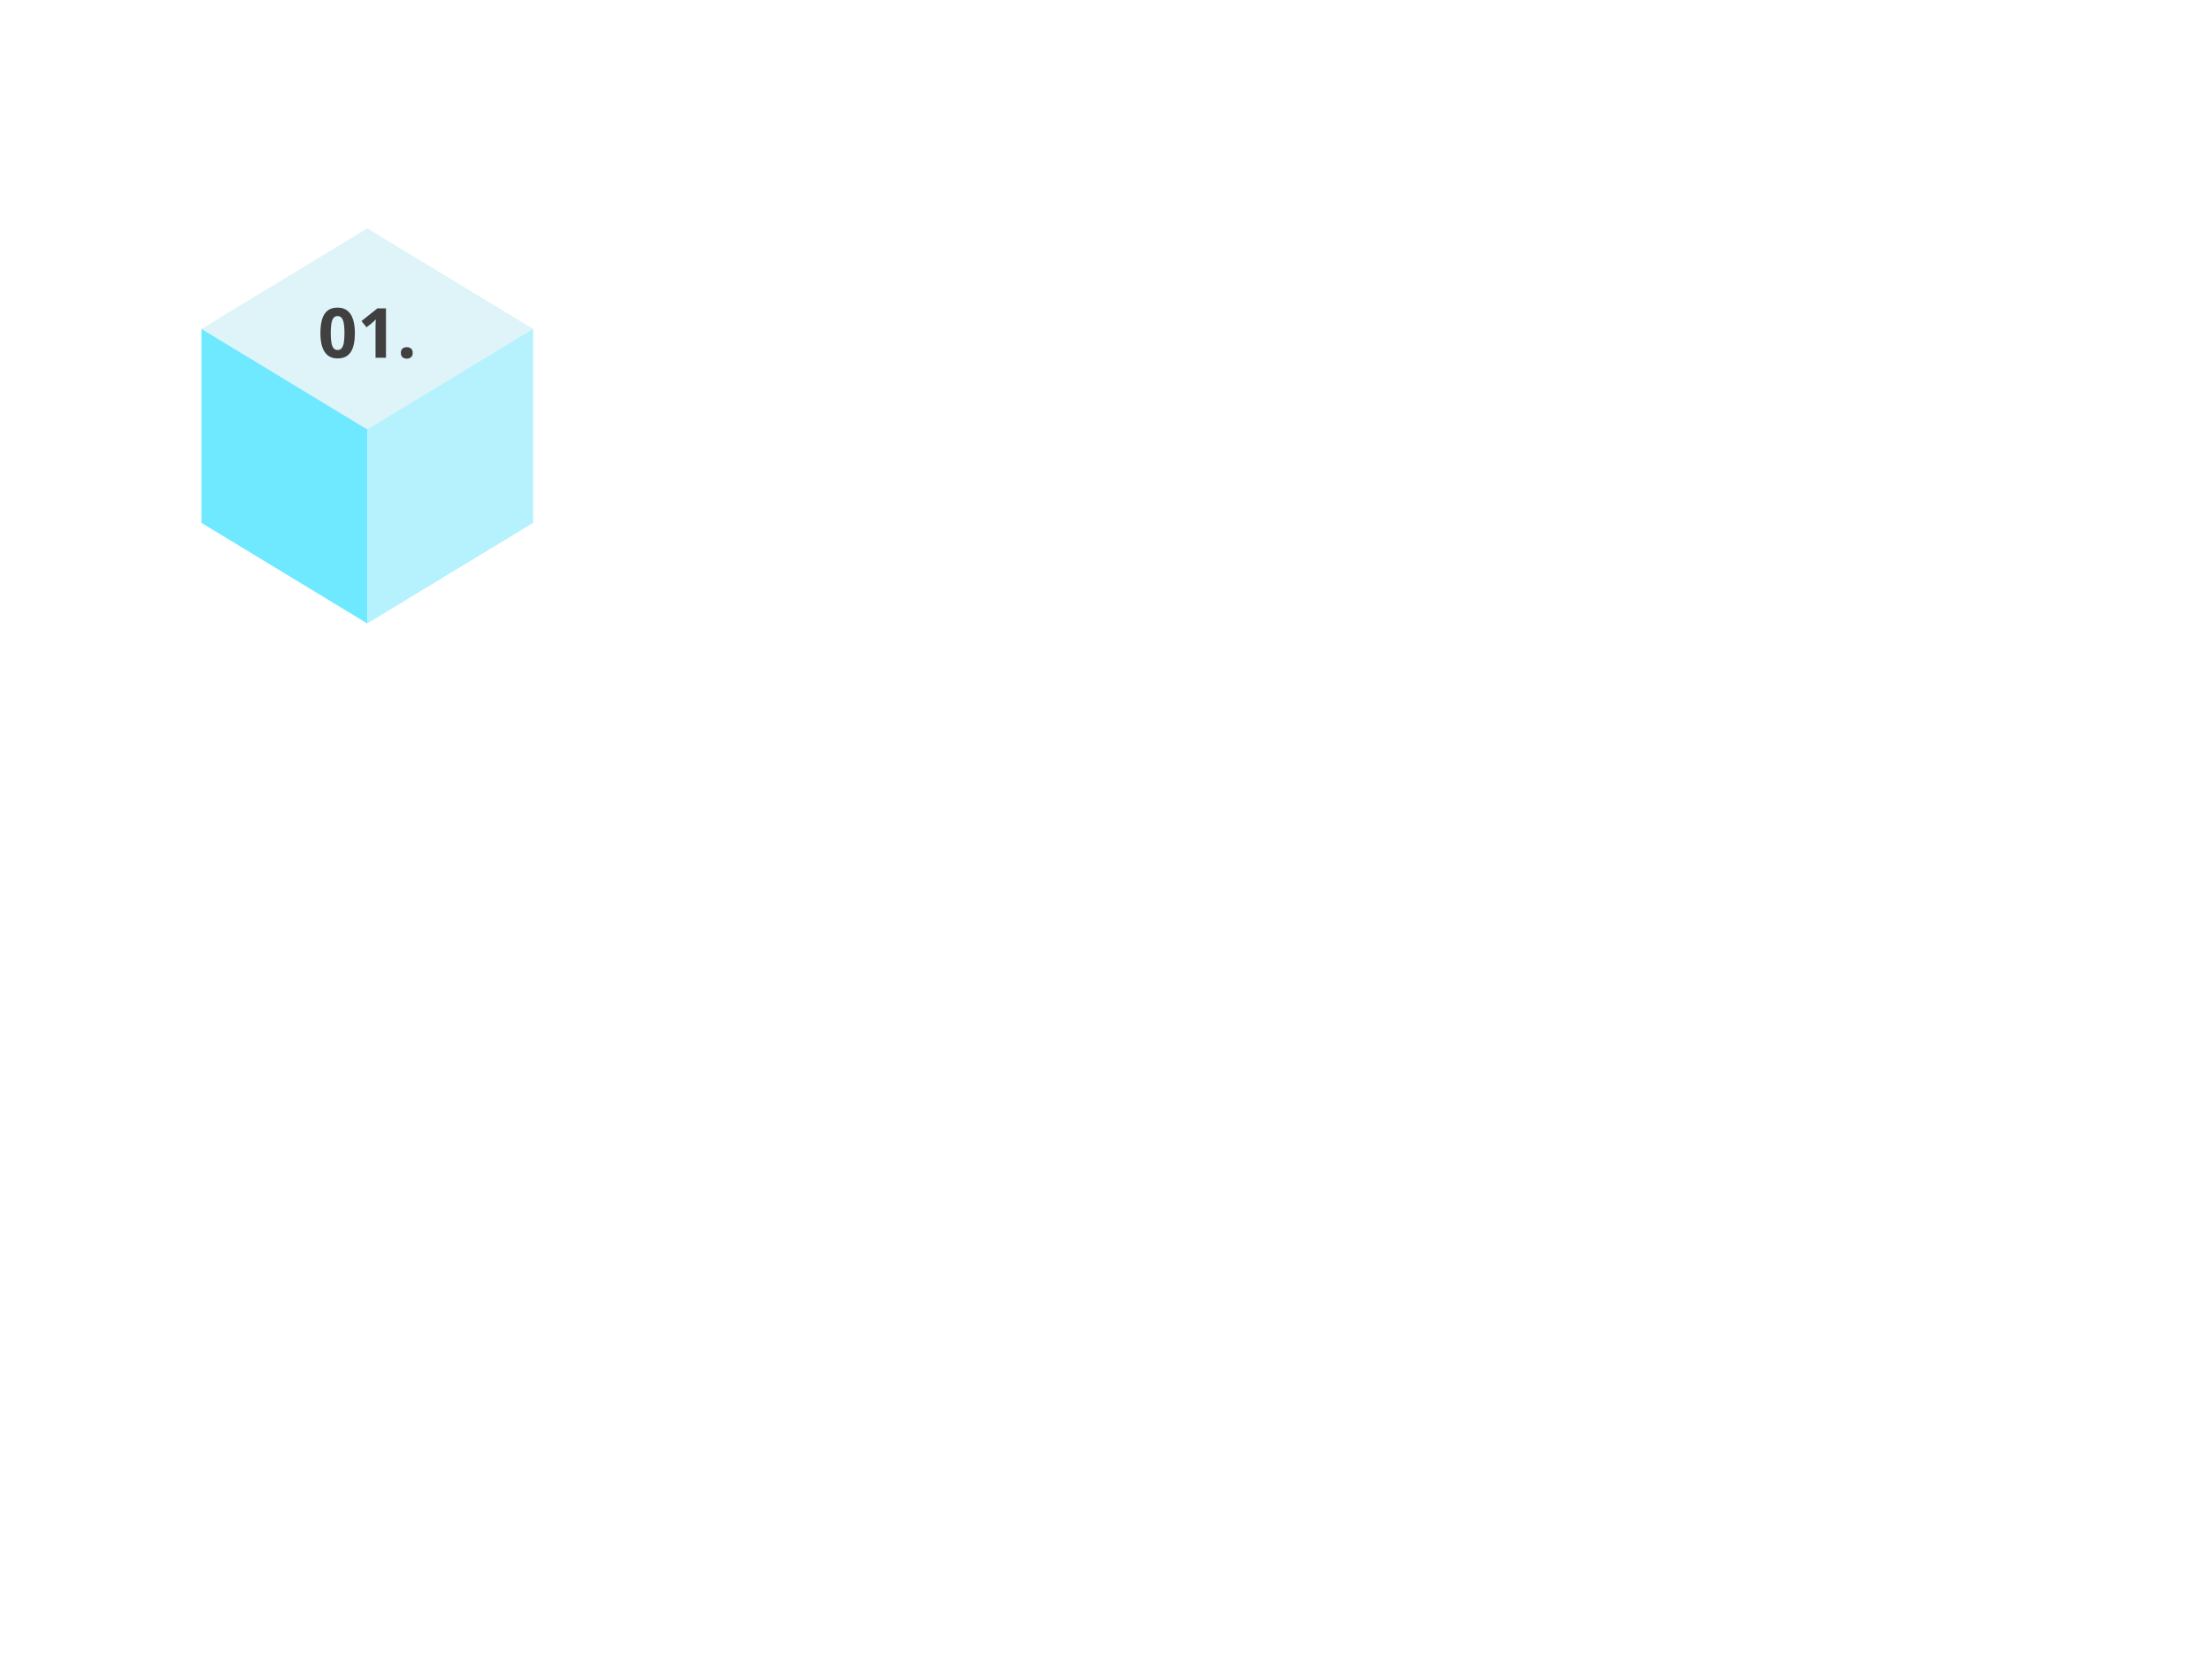 <svg xmlns="http://www.w3.org/2000/svg" xmlns:xlink="http://www.w3.org/1999/xlink" width="1024" zoomAndPan="magnify" viewBox="0 0 768 576" height="768" preserveAspectRatio="xMidYMid meet" version="1.0"><defs><g/><clipPath id="ed4a2721fe"><path d="M 69.93 114 L 128 114 L 128 216.48 L 69.93 216.48 Z M 69.93 114 " clip-rule="nonzero"/></clipPath><clipPath id="9b94b41c60"><path d="M 127 114 L 185.43 114 L 185.43 216.48 L 127 216.48 Z M 127 114 " clip-rule="nonzero"/></clipPath><clipPath id="a0bc3d2252"><path d="M 69.93 79.23 L 185.43 79.23 L 185.43 150 L 69.93 150 Z M 69.93 79.23 " clip-rule="nonzero"/></clipPath></defs><rect x="-76.8" width="921.6" fill="#ffffff" y="-57.6" height="691.2" fill-opacity="1"/><rect x="-76.8" width="921.6" fill="#ffffff" y="-57.6" height="691.2" fill-opacity="1"/><g fill="#ffffff" fill-opacity="1"><g transform="translate(35.283, 476.083)"><g><path d="M -4.156 -10.734 C -3.27 -10.734 -2.5 -10.516 -1.844 -10.078 C -1.188 -9.648 -0.68 -9.023 -0.328 -8.203 C 0.023 -7.379 0.203 -6.379 0.203 -5.203 C 0.203 -4.691 0.164 -4.188 0.094 -3.688 C 0.031 -3.188 -0.066 -2.707 -0.203 -2.25 C -0.336 -1.801 -0.504 -1.375 -0.703 -0.969 L -3.656 -0.969 C -3.332 -1.676 -3.047 -2.41 -2.797 -3.172 C -2.547 -3.941 -2.422 -4.703 -2.422 -5.453 C -2.422 -5.973 -2.488 -6.391 -2.625 -6.703 C -2.758 -7.023 -2.945 -7.258 -3.188 -7.406 C -3.426 -7.551 -3.703 -7.625 -4.016 -7.625 C -4.391 -7.625 -4.707 -7.492 -4.969 -7.234 C -5.238 -6.984 -5.488 -6.633 -5.719 -6.188 C -5.957 -5.75 -6.207 -5.254 -6.469 -4.703 C -6.633 -4.359 -6.832 -3.977 -7.062 -3.562 C -7.301 -3.156 -7.594 -2.766 -7.938 -2.391 C -8.281 -2.023 -8.695 -1.723 -9.188 -1.484 C -9.676 -1.254 -10.258 -1.141 -10.938 -1.141 C -11.832 -1.141 -12.598 -1.344 -13.234 -1.75 C -13.867 -2.164 -14.352 -2.754 -14.688 -3.516 C -15.031 -4.273 -15.203 -5.176 -15.203 -6.219 C -15.203 -7 -15.109 -7.738 -14.922 -8.438 C -14.742 -9.145 -14.488 -9.891 -14.156 -10.672 L -11.672 -9.641 C -11.953 -8.953 -12.172 -8.332 -12.328 -7.781 C -12.484 -7.238 -12.562 -6.68 -12.562 -6.109 C -12.562 -5.711 -12.5 -5.375 -12.375 -5.094 C -12.25 -4.812 -12.07 -4.598 -11.844 -4.453 C -11.613 -4.316 -11.348 -4.25 -11.047 -4.25 C -10.691 -4.25 -10.391 -4.352 -10.141 -4.562 C -9.898 -4.77 -9.664 -5.082 -9.438 -5.5 C -9.219 -5.914 -8.957 -6.441 -8.656 -7.078 C -8.289 -7.836 -7.91 -8.488 -7.516 -9.031 C -7.129 -9.582 -6.672 -10.004 -6.141 -10.297 C -5.609 -10.586 -4.945 -10.734 -4.156 -10.734 Z M -4.156 -10.734 "/></g></g></g><g fill="#ffffff" fill-opacity="1"><g transform="translate(35.283, 463.466)"><g><path d="M 0 -7.672 L 0 -4.484 L -12.344 -4.484 L -12.344 -0.422 L -14.984 -0.422 L -14.984 -11.734 L -12.344 -11.734 L -12.344 -7.672 Z M 0 -7.672 "/></g></g></g><g fill="#ffffff" fill-opacity="1"><g transform="translate(35.283, 450.255)"><g><path d="M 0 -10.516 L 0 -1.891 L -14.984 -1.891 L -14.984 -10.516 L -12.391 -10.516 L -12.391 -5.062 L -9.094 -5.062 L -9.094 -10.141 L -6.484 -10.141 L -6.484 -5.062 L -2.625 -5.062 L -2.625 -10.516 Z M 0 -10.516 "/></g></g></g><g fill="#ffffff" fill-opacity="1"><g transform="translate(35.283, 437.444)"><g><path d="M -14.984 -6.672 C -14.984 -8.609 -14.566 -10.02 -13.734 -10.906 C -12.91 -11.801 -11.77 -12.25 -10.312 -12.25 C -9.656 -12.25 -9.023 -12.148 -8.422 -11.953 C -7.828 -11.754 -7.297 -11.43 -6.828 -10.984 C -6.367 -10.535 -6.004 -9.938 -5.734 -9.188 C -5.461 -8.438 -5.328 -7.516 -5.328 -6.422 L -5.328 -5.062 L 0 -5.062 L 0 -1.891 L -14.984 -1.891 Z M -12.391 -6.516 L -12.391 -5.062 L -7.938 -5.062 L -7.938 -6.109 C -7.938 -6.703 -8.016 -7.219 -8.172 -7.656 C -8.328 -8.094 -8.57 -8.43 -8.906 -8.672 C -9.238 -8.91 -9.672 -9.031 -10.203 -9.031 C -10.941 -9.031 -11.488 -8.82 -11.844 -8.406 C -12.207 -8 -12.391 -7.367 -12.391 -6.516 Z M -12.391 -6.516 "/></g></g></g><g fill="#ffffff" fill-opacity="1"><g transform="translate(35.283, 423.208)"><g><path d="M -4.156 -10.734 C -3.27 -10.734 -2.5 -10.516 -1.844 -10.078 C -1.188 -9.648 -0.68 -9.023 -0.328 -8.203 C 0.023 -7.379 0.203 -6.379 0.203 -5.203 C 0.203 -4.691 0.164 -4.188 0.094 -3.688 C 0.031 -3.188 -0.066 -2.707 -0.203 -2.25 C -0.336 -1.801 -0.504 -1.375 -0.703 -0.969 L -3.656 -0.969 C -3.332 -1.676 -3.047 -2.41 -2.797 -3.172 C -2.547 -3.941 -2.422 -4.703 -2.422 -5.453 C -2.422 -5.973 -2.488 -6.391 -2.625 -6.703 C -2.758 -7.023 -2.945 -7.258 -3.188 -7.406 C -3.426 -7.551 -3.703 -7.625 -4.016 -7.625 C -4.391 -7.625 -4.707 -7.492 -4.969 -7.234 C -5.238 -6.984 -5.488 -6.633 -5.719 -6.188 C -5.957 -5.75 -6.207 -5.254 -6.469 -4.703 C -6.633 -4.359 -6.832 -3.977 -7.062 -3.562 C -7.301 -3.156 -7.594 -2.766 -7.938 -2.391 C -8.281 -2.023 -8.695 -1.723 -9.188 -1.484 C -9.676 -1.254 -10.258 -1.141 -10.938 -1.141 C -11.832 -1.141 -12.598 -1.344 -13.234 -1.75 C -13.867 -2.164 -14.352 -2.754 -14.688 -3.516 C -15.031 -4.273 -15.203 -5.176 -15.203 -6.219 C -15.203 -7 -15.109 -7.738 -14.922 -8.438 C -14.742 -9.145 -14.488 -9.891 -14.156 -10.672 L -11.672 -9.641 C -11.953 -8.953 -12.172 -8.332 -12.328 -7.781 C -12.484 -7.238 -12.562 -6.68 -12.562 -6.109 C -12.562 -5.711 -12.5 -5.375 -12.375 -5.094 C -12.25 -4.812 -12.07 -4.598 -11.844 -4.453 C -11.613 -4.316 -11.348 -4.25 -11.047 -4.25 C -10.691 -4.25 -10.391 -4.352 -10.141 -4.562 C -9.898 -4.77 -9.664 -5.082 -9.438 -5.5 C -9.219 -5.914 -8.957 -6.441 -8.656 -7.078 C -8.289 -7.836 -7.91 -8.488 -7.516 -9.031 C -7.129 -9.582 -6.672 -10.004 -6.141 -10.297 C -5.609 -10.586 -4.945 -10.734 -4.156 -10.734 Z M -4.156 -10.734 "/></g></g></g><g fill="#ffffff" fill-opacity="1"><g transform="translate(35.283, 410.591)"><g/></g></g><g fill="#ffffff" fill-opacity="1"><g transform="translate(35.283, 404.086)"><g><path d="M 0 -5.016 L 0 -1.891 L -14.984 -1.891 L -14.984 -10.484 L -12.391 -10.484 L -12.391 -5.016 L -8.516 -5.016 L -8.516 -10.094 L -5.922 -10.094 L -5.922 -5.016 Z M 0 -5.016 "/></g></g></g><g fill="#ffffff" fill-opacity="1"><g transform="translate(35.283, 391.511)"><g><path d="M -7.516 -15.5 C -6.359 -15.5 -5.305 -15.352 -4.359 -15.062 C -3.41 -14.77 -2.594 -14.332 -1.906 -13.75 C -1.227 -13.164 -0.707 -12.426 -0.344 -11.531 C 0.02 -10.633 0.203 -9.578 0.203 -8.359 C 0.203 -7.129 0.02 -6.066 -0.344 -5.172 C -0.707 -4.273 -1.227 -3.535 -1.906 -2.953 C -2.594 -2.367 -3.41 -1.93 -4.359 -1.641 C -5.316 -1.359 -6.375 -1.219 -7.531 -1.219 C -9.082 -1.219 -10.43 -1.473 -11.578 -1.984 C -12.734 -2.492 -13.629 -3.273 -14.266 -4.328 C -14.91 -5.391 -15.234 -6.738 -15.234 -8.375 C -15.234 -10 -14.91 -11.336 -14.266 -12.391 C -13.629 -13.441 -12.734 -14.223 -11.578 -14.734 C -10.43 -15.242 -9.078 -15.5 -7.516 -15.5 Z M -7.516 -4.547 C -6.473 -4.547 -5.57 -4.676 -4.812 -4.938 C -4.062 -5.207 -3.484 -5.625 -3.078 -6.188 C -2.672 -6.75 -2.469 -7.473 -2.469 -8.359 C -2.469 -9.254 -2.672 -9.984 -3.078 -10.547 C -3.484 -11.109 -4.062 -11.516 -4.812 -11.766 C -5.57 -12.023 -6.473 -12.156 -7.516 -12.156 C -9.086 -12.156 -10.32 -11.859 -11.219 -11.266 C -12.125 -10.68 -12.578 -9.719 -12.578 -8.375 C -12.578 -7.477 -12.375 -6.75 -11.969 -6.188 C -11.562 -5.625 -10.977 -5.207 -10.219 -4.938 C -9.469 -4.676 -8.566 -4.547 -7.516 -4.547 Z M -7.516 -4.547 "/></g></g></g><g fill="#ffffff" fill-opacity="1"><g transform="translate(35.283, 373.747)"><g><path d="M -14.984 -6.25 C -14.984 -7.613 -14.816 -8.738 -14.484 -9.625 C -14.16 -10.508 -13.664 -11.164 -13 -11.594 C -12.344 -12.031 -11.508 -12.25 -10.5 -12.25 C -9.812 -12.25 -9.211 -12.117 -8.703 -11.859 C -8.191 -11.598 -7.758 -11.254 -7.406 -10.828 C -7.051 -10.398 -6.758 -9.941 -6.531 -9.453 L 0 -13.859 L 0 -10.344 L -5.75 -6.75 L -5.75 -5.062 L 0 -5.062 L 0 -1.891 L -14.984 -1.891 Z M -12.391 -6.031 L -12.391 -5.062 L -8.344 -5.062 L -8.344 -6.094 C -8.344 -7.145 -8.516 -7.895 -8.859 -8.344 C -9.211 -8.801 -9.734 -9.031 -10.422 -9.031 C -11.129 -9.031 -11.633 -8.785 -11.938 -8.297 C -12.238 -7.805 -12.391 -7.051 -12.391 -6.031 Z M -12.391 -6.031 "/></g></g></g><g fill="#ffffff" fill-opacity="1"><g transform="translate(35.283, 358.834)"><g/></g></g><g fill="#ffffff" fill-opacity="1"><g transform="translate(35.283, 352.329)"><g><path d="M 0 -7.672 L 0 -4.484 L -12.344 -4.484 L -12.344 -0.422 L -14.984 -0.422 L -14.984 -11.734 L -12.344 -11.734 L -12.344 -7.672 Z M 0 -7.672 "/></g></g></g><g fill="#ffffff" fill-opacity="1"><g transform="translate(35.283, 339.117)"><g><path d="M 0 -11.062 L -3.562 -9.984 L -3.562 -4.516 L 0 -3.422 L 0 0 L -15.047 -5.297 L -15.047 -9.172 L 0 -14.484 Z M -6.234 -9.219 L -9.719 -8.125 C -9.945 -8.062 -10.242 -7.973 -10.609 -7.859 C -10.984 -7.742 -11.359 -7.629 -11.734 -7.516 C -12.117 -7.41 -12.445 -7.32 -12.719 -7.25 C -12.445 -7.176 -12.102 -7.078 -11.688 -6.953 C -11.27 -6.836 -10.875 -6.723 -10.5 -6.609 C -10.133 -6.504 -9.875 -6.43 -9.719 -6.391 L -6.234 -5.312 Z M -6.234 -9.219 "/></g></g></g><g fill="#ffffff" fill-opacity="1"><g transform="translate(35.283, 323.579)"><g><path d="M 0 -13.953 L 0 -10.344 L -6.312 -6.406 L -5.359 -5.062 L 0 -5.062 L 0 -1.891 L -14.984 -1.891 L -14.984 -5.062 L -8.125 -5.062 C -8.426 -5.281 -8.723 -5.488 -9.016 -5.688 C -9.305 -5.895 -9.598 -6.102 -9.891 -6.312 L -14.984 -10.375 L -14.984 -13.906 L -8.359 -8.672 Z M 0 -13.953 "/></g></g></g><g fill="#ffffff" fill-opacity="1"><g transform="translate(35.283, 308.583)"><g><path d="M 0 -1.891 L -14.984 -1.891 L -14.984 -5.062 L 0 -5.062 Z M 0 -1.891 "/></g></g></g><g fill="#ffffff" fill-opacity="1"><g transform="translate(35.283, 300.581)"><g><path d="M 0 -15.188 L 0 -11.141 L -11.344 -4.625 L -11.344 -4.531 C -10.875 -4.562 -10.398 -4.586 -9.922 -4.609 C -9.441 -4.629 -8.961 -4.648 -8.484 -4.672 C -8.004 -4.691 -7.531 -4.711 -7.062 -4.734 L 0 -4.734 L 0 -1.891 L -14.984 -1.891 L -14.984 -5.891 L -3.766 -12.406 L -3.766 -12.484 C -4.223 -12.461 -4.68 -12.441 -5.141 -12.422 C -5.598 -12.398 -6.055 -12.379 -6.516 -12.359 C -6.973 -12.348 -7.43 -12.336 -7.891 -12.328 L -14.984 -12.328 L -14.984 -15.188 Z M 0 -15.188 "/></g></g></g><g fill="#ffffff" fill-opacity="1"><g transform="translate(35.283, 282.458)"><g><path d="M -8.422 -7.578 L -8.422 -13.531 L -0.641 -13.531 C -0.379 -12.738 -0.172 -11.914 -0.016 -11.062 C 0.129 -10.219 0.203 -9.258 0.203 -8.188 C 0.203 -6.695 -0.086 -5.43 -0.672 -4.391 C -1.266 -3.359 -2.133 -2.57 -3.281 -2.031 C -4.426 -1.488 -5.836 -1.219 -7.516 -1.219 C -9.086 -1.219 -10.445 -1.52 -11.594 -2.125 C -12.738 -2.727 -13.625 -3.613 -14.25 -4.781 C -14.883 -5.945 -15.203 -7.367 -15.203 -9.047 C -15.203 -9.848 -15.113 -10.633 -14.938 -11.406 C -14.77 -12.176 -14.551 -12.875 -14.281 -13.5 L -11.734 -12.453 C -11.973 -11.992 -12.172 -11.469 -12.328 -10.875 C -12.484 -10.289 -12.562 -9.676 -12.562 -9.031 C -12.562 -8.113 -12.348 -7.312 -11.922 -6.625 C -11.504 -5.945 -10.91 -5.422 -10.141 -5.047 C -9.379 -4.672 -8.484 -4.484 -7.453 -4.484 C -6.473 -4.484 -5.602 -4.617 -4.844 -4.891 C -4.094 -5.16 -3.504 -5.582 -3.078 -6.156 C -2.648 -6.727 -2.438 -7.473 -2.438 -8.391 C -2.438 -8.848 -2.457 -9.234 -2.5 -9.547 C -2.551 -9.859 -2.598 -10.148 -2.641 -10.422 L -5.766 -10.422 L -5.766 -7.578 Z M -8.422 -7.578 "/></g></g></g><g fill="#ffffff" fill-opacity="1"><g transform="translate(35.283, 266.202)"><g/></g></g><g fill="#ffffff" fill-opacity="1"><g transform="translate(35.283, 259.697)"><g><path d="M -8.812 -6.547 L -14.984 -9.688 L -14.984 -13.109 L -5.828 -8.125 L 0 -8.125 L 0 -4.969 L -5.734 -4.969 L -14.984 0 L -14.984 -3.453 Z M -8.812 -6.547 "/></g></g></g><g fill="#ffffff" fill-opacity="1"><g transform="translate(35.283, 245.542)"><g><path d="M -7.516 -15.5 C -6.359 -15.5 -5.305 -15.352 -4.359 -15.062 C -3.41 -14.77 -2.594 -14.332 -1.906 -13.75 C -1.227 -13.164 -0.707 -12.426 -0.344 -11.531 C 0.02 -10.633 0.203 -9.578 0.203 -8.359 C 0.203 -7.129 0.02 -6.066 -0.344 -5.172 C -0.707 -4.273 -1.227 -3.535 -1.906 -2.953 C -2.594 -2.367 -3.41 -1.93 -4.359 -1.641 C -5.316 -1.359 -6.375 -1.219 -7.531 -1.219 C -9.082 -1.219 -10.43 -1.473 -11.578 -1.984 C -12.734 -2.492 -13.629 -3.273 -14.266 -4.328 C -14.91 -5.391 -15.234 -6.738 -15.234 -8.375 C -15.234 -10 -14.91 -11.336 -14.266 -12.391 C -13.629 -13.441 -12.734 -14.223 -11.578 -14.734 C -10.43 -15.242 -9.078 -15.5 -7.516 -15.5 Z M -7.516 -4.547 C -6.473 -4.547 -5.57 -4.676 -4.812 -4.938 C -4.062 -5.207 -3.484 -5.625 -3.078 -6.188 C -2.672 -6.75 -2.469 -7.473 -2.469 -8.359 C -2.469 -9.254 -2.672 -9.984 -3.078 -10.547 C -3.484 -11.109 -4.062 -11.516 -4.812 -11.766 C -5.57 -12.023 -6.473 -12.156 -7.516 -12.156 C -9.086 -12.156 -10.32 -11.859 -11.219 -11.266 C -12.125 -10.68 -12.578 -9.719 -12.578 -8.375 C -12.578 -7.477 -12.375 -6.75 -11.969 -6.188 C -11.562 -5.625 -10.977 -5.207 -10.219 -4.938 C -9.469 -4.676 -8.566 -4.547 -7.516 -4.547 Z M -7.516 -4.547 "/></g></g></g><g fill="#ffffff" fill-opacity="1"><g transform="translate(35.283, 227.778)"><g><path d="M -14.984 -14.094 L -5.297 -14.094 C -4.266 -14.094 -3.332 -13.863 -2.5 -13.406 C -1.664 -12.945 -1.004 -12.258 -0.516 -11.344 C -0.035 -10.426 0.203 -9.27 0.203 -7.875 C 0.203 -5.895 -0.301 -4.383 -1.312 -3.344 C -2.32 -2.301 -3.66 -1.781 -5.328 -1.781 L -14.984 -1.781 L -14.984 -4.953 L -5.812 -4.953 C -4.57 -4.953 -3.703 -5.203 -3.203 -5.703 C -2.711 -6.211 -2.469 -6.961 -2.469 -7.953 C -2.469 -8.648 -2.582 -9.219 -2.812 -9.656 C -3.051 -10.094 -3.422 -10.41 -3.922 -10.609 C -4.422 -10.816 -5.055 -10.922 -5.828 -10.922 L -14.984 -10.922 Z M -14.984 -14.094 "/></g></g></g><g fill="#ffffff" fill-opacity="1"><g transform="translate(35.283, 210.855)"><g><path d="M -14.984 -6.25 C -14.984 -7.613 -14.816 -8.738 -14.484 -9.625 C -14.16 -10.508 -13.664 -11.164 -13 -11.594 C -12.344 -12.031 -11.508 -12.25 -10.5 -12.25 C -9.812 -12.25 -9.211 -12.117 -8.703 -11.859 C -8.191 -11.598 -7.758 -11.254 -7.406 -10.828 C -7.051 -10.398 -6.758 -9.941 -6.531 -9.453 L 0 -13.859 L 0 -10.344 L -5.75 -6.75 L -5.75 -5.062 L 0 -5.062 L 0 -1.891 L -14.984 -1.891 Z M -12.391 -6.031 L -12.391 -5.062 L -8.344 -5.062 L -8.344 -6.094 C -8.344 -7.145 -8.516 -7.895 -8.859 -8.344 C -9.211 -8.801 -9.734 -9.031 -10.422 -9.031 C -11.129 -9.031 -11.633 -8.785 -11.938 -8.297 C -12.238 -7.805 -12.391 -7.051 -12.391 -6.031 Z M -12.391 -6.031 "/></g></g></g><g fill="#ffffff" fill-opacity="1"><g transform="translate(35.283, 195.942)"><g/></g></g><g fill="#ffffff" fill-opacity="1"><g transform="translate(35.283, 189.437)"><g><path d="M -14.984 -6.672 C -14.984 -8.609 -14.566 -10.02 -13.734 -10.906 C -12.91 -11.801 -11.77 -12.25 -10.312 -12.25 C -9.656 -12.25 -9.023 -12.148 -8.422 -11.953 C -7.828 -11.754 -7.297 -11.43 -6.828 -10.984 C -6.367 -10.535 -6.004 -9.938 -5.734 -9.188 C -5.461 -8.438 -5.328 -7.516 -5.328 -6.422 L -5.328 -5.062 L 0 -5.062 L 0 -1.891 L -14.984 -1.891 Z M -12.391 -6.516 L -12.391 -5.062 L -7.938 -5.062 L -7.938 -6.109 C -7.938 -6.703 -8.016 -7.219 -8.172 -7.656 C -8.328 -8.094 -8.57 -8.43 -8.906 -8.672 C -9.238 -8.91 -9.672 -9.031 -10.203 -9.031 C -10.941 -9.031 -11.488 -8.82 -11.844 -8.406 C -12.207 -8 -12.391 -7.367 -12.391 -6.516 Z M -12.391 -6.516 "/></g></g></g><g fill="#ffffff" fill-opacity="1"><g transform="translate(35.283, 175.201)"><g><path d="M 0 -10.516 L 0 -1.891 L -14.984 -1.891 L -14.984 -10.516 L -12.391 -10.516 L -12.391 -5.062 L -9.094 -5.062 L -9.094 -10.141 L -6.484 -10.141 L -6.484 -5.062 L -2.625 -5.062 L -2.625 -10.516 Z M 0 -10.516 "/></g></g></g><g fill="#ffffff" fill-opacity="1"><g transform="translate(35.283, 162.389)"><g><path d="M -14.984 -6.25 C -14.984 -7.613 -14.816 -8.738 -14.484 -9.625 C -14.16 -10.508 -13.664 -11.164 -13 -11.594 C -12.344 -12.031 -11.508 -12.25 -10.5 -12.25 C -9.812 -12.25 -9.211 -12.117 -8.703 -11.859 C -8.191 -11.598 -7.758 -11.254 -7.406 -10.828 C -7.051 -10.398 -6.758 -9.941 -6.531 -9.453 L 0 -13.859 L 0 -10.344 L -5.75 -6.75 L -5.75 -5.062 L 0 -5.062 L 0 -1.891 L -14.984 -1.891 Z M -12.391 -6.031 L -12.391 -5.062 L -8.344 -5.062 L -8.344 -6.094 C -8.344 -7.145 -8.516 -7.895 -8.859 -8.344 C -9.211 -8.801 -9.734 -9.031 -10.422 -9.031 C -11.129 -9.031 -11.633 -8.785 -11.938 -8.297 C -12.238 -7.805 -12.391 -7.051 -12.391 -6.031 Z M -12.391 -6.031 "/></g></g></g><g fill="#ffffff" fill-opacity="1"><g transform="translate(35.283, 147.476)"><g><path d="M -4.156 -10.734 C -3.27 -10.734 -2.5 -10.516 -1.844 -10.078 C -1.188 -9.648 -0.68 -9.023 -0.328 -8.203 C 0.023 -7.379 0.203 -6.379 0.203 -5.203 C 0.203 -4.691 0.164 -4.188 0.094 -3.688 C 0.031 -3.188 -0.066 -2.707 -0.203 -2.25 C -0.336 -1.801 -0.504 -1.375 -0.703 -0.969 L -3.656 -0.969 C -3.332 -1.676 -3.047 -2.41 -2.797 -3.172 C -2.547 -3.941 -2.422 -4.703 -2.422 -5.453 C -2.422 -5.973 -2.488 -6.391 -2.625 -6.703 C -2.758 -7.023 -2.945 -7.258 -3.188 -7.406 C -3.426 -7.551 -3.703 -7.625 -4.016 -7.625 C -4.391 -7.625 -4.707 -7.492 -4.969 -7.234 C -5.238 -6.984 -5.488 -6.633 -5.719 -6.188 C -5.957 -5.75 -6.207 -5.254 -6.469 -4.703 C -6.633 -4.359 -6.832 -3.977 -7.062 -3.562 C -7.301 -3.156 -7.594 -2.766 -7.938 -2.391 C -8.281 -2.023 -8.695 -1.723 -9.188 -1.484 C -9.676 -1.254 -10.258 -1.141 -10.938 -1.141 C -11.832 -1.141 -12.598 -1.344 -13.234 -1.75 C -13.867 -2.164 -14.352 -2.754 -14.688 -3.516 C -15.031 -4.273 -15.203 -5.176 -15.203 -6.219 C -15.203 -7 -15.109 -7.738 -14.922 -8.438 C -14.742 -9.145 -14.488 -9.891 -14.156 -10.672 L -11.672 -9.641 C -11.953 -8.953 -12.172 -8.332 -12.328 -7.781 C -12.484 -7.238 -12.562 -6.68 -12.562 -6.109 C -12.562 -5.711 -12.5 -5.375 -12.375 -5.094 C -12.25 -4.812 -12.07 -4.598 -11.844 -4.453 C -11.613 -4.316 -11.348 -4.25 -11.047 -4.25 C -10.691 -4.25 -10.391 -4.352 -10.141 -4.562 C -9.898 -4.77 -9.664 -5.082 -9.438 -5.5 C -9.219 -5.914 -8.957 -6.441 -8.656 -7.078 C -8.289 -7.836 -7.91 -8.488 -7.516 -9.031 C -7.129 -9.582 -6.672 -10.004 -6.141 -10.297 C -5.609 -10.586 -4.945 -10.734 -4.156 -10.734 Z M -4.156 -10.734 "/></g></g></g><g fill="#ffffff" fill-opacity="1"><g transform="translate(35.283, 134.86)"><g><path d="M -7.516 -15.5 C -6.359 -15.5 -5.305 -15.352 -4.359 -15.062 C -3.41 -14.77 -2.594 -14.332 -1.906 -13.75 C -1.227 -13.164 -0.707 -12.426 -0.344 -11.531 C 0.02 -10.633 0.203 -9.578 0.203 -8.359 C 0.203 -7.129 0.02 -6.066 -0.344 -5.172 C -0.707 -4.273 -1.227 -3.535 -1.906 -2.953 C -2.594 -2.367 -3.41 -1.93 -4.359 -1.641 C -5.316 -1.359 -6.375 -1.219 -7.531 -1.219 C -9.082 -1.219 -10.43 -1.473 -11.578 -1.984 C -12.734 -2.492 -13.629 -3.273 -14.266 -4.328 C -14.91 -5.391 -15.234 -6.738 -15.234 -8.375 C -15.234 -10 -14.91 -11.336 -14.266 -12.391 C -13.629 -13.441 -12.734 -14.223 -11.578 -14.734 C -10.43 -15.242 -9.078 -15.5 -7.516 -15.5 Z M -7.516 -4.547 C -6.473 -4.547 -5.57 -4.676 -4.812 -4.938 C -4.062 -5.207 -3.484 -5.625 -3.078 -6.188 C -2.672 -6.75 -2.469 -7.473 -2.469 -8.359 C -2.469 -9.254 -2.672 -9.984 -3.078 -10.547 C -3.484 -11.109 -4.062 -11.516 -4.812 -11.766 C -5.57 -12.023 -6.473 -12.156 -7.516 -12.156 C -9.086 -12.156 -10.32 -11.859 -11.219 -11.266 C -12.125 -10.68 -12.578 -9.719 -12.578 -8.375 C -12.578 -7.477 -12.375 -6.75 -11.969 -6.188 C -11.562 -5.625 -10.977 -5.207 -10.219 -4.938 C -9.469 -4.676 -8.566 -4.547 -7.516 -4.547 Z M -7.516 -4.547 "/></g></g></g><g fill="#ffffff" fill-opacity="1"><g transform="translate(35.283, 117.096)"><g><path d="M 0 -15.188 L 0 -11.141 L -11.344 -4.625 L -11.344 -4.531 C -10.875 -4.562 -10.398 -4.586 -9.922 -4.609 C -9.441 -4.629 -8.961 -4.648 -8.484 -4.672 C -8.004 -4.691 -7.531 -4.711 -7.062 -4.734 L 0 -4.734 L 0 -1.891 L -14.984 -1.891 L -14.984 -5.891 L -3.766 -12.406 L -3.766 -12.484 C -4.223 -12.461 -4.68 -12.441 -5.141 -12.422 C -5.598 -12.398 -6.055 -12.379 -6.516 -12.359 C -6.973 -12.348 -7.43 -12.336 -7.891 -12.328 L -14.984 -12.328 L -14.984 -15.188 Z M 0 -15.188 "/></g></g></g><g fill="#ffffff" fill-opacity="1"><g transform="translate(35.283, 98.973)"><g><path d="M 0 -11.062 L -3.562 -9.984 L -3.562 -4.516 L 0 -3.422 L 0 0 L -15.047 -5.297 L -15.047 -9.172 L 0 -14.484 Z M -6.234 -9.219 L -9.719 -8.125 C -9.945 -8.062 -10.242 -7.973 -10.609 -7.859 C -10.984 -7.742 -11.359 -7.629 -11.734 -7.516 C -12.117 -7.41 -12.445 -7.32 -12.719 -7.25 C -12.445 -7.176 -12.102 -7.078 -11.688 -6.953 C -11.27 -6.836 -10.875 -6.723 -10.5 -6.609 C -10.133 -6.504 -9.875 -6.43 -9.719 -6.391 L -6.234 -5.312 Z M -6.234 -9.219 "/></g></g></g><g fill="#ffffff" fill-opacity="1"><g transform="translate(35.283, 83.434)"><g><path d="M 0 -1.891 L -14.984 -1.891 L -14.984 -5.062 L -2.625 -5.062 L -2.625 -11.141 L 0 -11.141 Z M 0 -1.891 "/></g></g></g><g fill="#ffffff" fill-opacity="1"><g transform="translate(64.533, 436.356)"><g><path d="M -8.422 -7.578 L -8.422 -13.531 L -0.641 -13.531 C -0.379 -12.738 -0.172 -11.914 -0.016 -11.062 C 0.129 -10.219 0.203 -9.258 0.203 -8.188 C 0.203 -6.695 -0.086 -5.43 -0.672 -4.391 C -1.266 -3.359 -2.133 -2.57 -3.281 -2.031 C -4.426 -1.488 -5.836 -1.219 -7.516 -1.219 C -9.086 -1.219 -10.445 -1.52 -11.594 -2.125 C -12.738 -2.727 -13.625 -3.613 -14.25 -4.781 C -14.883 -5.945 -15.203 -7.367 -15.203 -9.047 C -15.203 -9.848 -15.113 -10.633 -14.938 -11.406 C -14.77 -12.176 -14.551 -12.875 -14.281 -13.5 L -11.734 -12.453 C -11.973 -11.992 -12.172 -11.469 -12.328 -10.875 C -12.484 -10.289 -12.562 -9.676 -12.562 -9.031 C -12.562 -8.113 -12.348 -7.312 -11.922 -6.625 C -11.504 -5.945 -10.91 -5.422 -10.141 -5.047 C -9.379 -4.672 -8.484 -4.484 -7.453 -4.484 C -6.473 -4.484 -5.602 -4.617 -4.844 -4.891 C -4.094 -5.16 -3.504 -5.582 -3.078 -6.156 C -2.648 -6.727 -2.438 -7.473 -2.438 -8.391 C -2.438 -8.848 -2.457 -9.234 -2.5 -9.547 C -2.551 -9.859 -2.598 -10.148 -2.641 -10.422 L -5.766 -10.422 L -5.766 -7.578 Z M -8.422 -7.578 "/></g></g></g><g fill="#ffffff" fill-opacity="1"><g transform="translate(64.533, 420.1)"><g><path d="M -14.984 -6.25 C -14.984 -7.613 -14.816 -8.738 -14.484 -9.625 C -14.16 -10.508 -13.664 -11.164 -13 -11.594 C -12.344 -12.031 -11.508 -12.25 -10.5 -12.25 C -9.812 -12.25 -9.211 -12.117 -8.703 -11.859 C -8.191 -11.598 -7.758 -11.254 -7.406 -10.828 C -7.051 -10.398 -6.758 -9.941 -6.531 -9.453 L 0 -13.859 L 0 -10.344 L -5.75 -6.75 L -5.75 -5.062 L 0 -5.062 L 0 -1.891 L -14.984 -1.891 Z M -12.391 -6.031 L -12.391 -5.062 L -8.344 -5.062 L -8.344 -6.094 C -8.344 -7.145 -8.516 -7.895 -8.859 -8.344 C -9.211 -8.801 -9.734 -9.031 -10.422 -9.031 C -11.129 -9.031 -11.633 -8.785 -11.938 -8.297 C -12.238 -7.805 -12.391 -7.051 -12.391 -6.031 Z M -12.391 -6.031 "/></g></g></g><g fill="#ffffff" fill-opacity="1"><g transform="translate(64.533, 405.187)"><g><path d="M -7.516 -15.5 C -6.359 -15.5 -5.305 -15.352 -4.359 -15.062 C -3.41 -14.77 -2.594 -14.332 -1.906 -13.75 C -1.227 -13.164 -0.707 -12.426 -0.344 -11.531 C 0.02 -10.633 0.203 -9.578 0.203 -8.359 C 0.203 -7.129 0.02 -6.066 -0.344 -5.172 C -0.707 -4.273 -1.227 -3.535 -1.906 -2.953 C -2.594 -2.367 -3.41 -1.93 -4.359 -1.641 C -5.316 -1.359 -6.375 -1.219 -7.531 -1.219 C -9.082 -1.219 -10.43 -1.473 -11.578 -1.984 C -12.734 -2.492 -13.629 -3.273 -14.266 -4.328 C -14.91 -5.391 -15.234 -6.738 -15.234 -8.375 C -15.234 -10 -14.91 -11.336 -14.266 -12.391 C -13.629 -13.441 -12.734 -14.223 -11.578 -14.734 C -10.43 -15.242 -9.078 -15.5 -7.516 -15.5 Z M -7.516 -4.547 C -6.473 -4.547 -5.57 -4.676 -4.812 -4.938 C -4.062 -5.207 -3.484 -5.625 -3.078 -6.188 C -2.672 -6.75 -2.469 -7.473 -2.469 -8.359 C -2.469 -9.254 -2.672 -9.984 -3.078 -10.547 C -3.484 -11.109 -4.062 -11.516 -4.812 -11.766 C -5.57 -12.023 -6.473 -12.156 -7.516 -12.156 C -9.086 -12.156 -10.32 -11.859 -11.219 -11.266 C -12.125 -10.68 -12.578 -9.719 -12.578 -8.375 C -12.578 -7.477 -12.375 -6.75 -11.969 -6.188 C -11.562 -5.625 -10.977 -5.207 -10.219 -4.938 C -9.469 -4.676 -8.566 -4.547 -7.516 -4.547 Z M -7.516 -4.547 "/></g></g></g><g fill="#ffffff" fill-opacity="1"><g transform="translate(64.533, 387.423)"><g><path d="M -14.984 -20.297 L 0 -16.484 L 0 -12.875 L -7.875 -10.844 C -8.02 -10.801 -8.25 -10.742 -8.562 -10.672 C -8.875 -10.609 -9.211 -10.535 -9.578 -10.453 C -9.941 -10.379 -10.285 -10.312 -10.609 -10.25 C -10.93 -10.195 -11.188 -10.16 -11.375 -10.141 C -11.188 -10.117 -10.93 -10.078 -10.609 -10.016 C -10.285 -9.961 -9.941 -9.898 -9.578 -9.828 C -9.223 -9.754 -8.883 -9.68 -8.562 -9.609 C -8.25 -9.547 -8.016 -9.492 -7.859 -9.453 L 0 -7.438 L 0 -3.828 L -14.984 0 L -14.984 -3.125 L -6.812 -5.047 C -6.562 -5.098 -6.266 -5.16 -5.922 -5.234 C -5.586 -5.305 -5.234 -5.379 -4.859 -5.453 C -4.484 -5.523 -4.125 -5.586 -3.781 -5.641 C -3.438 -5.703 -3.133 -5.742 -2.875 -5.766 C -3.133 -5.805 -3.438 -5.852 -3.781 -5.906 C -4.133 -5.957 -4.488 -6.016 -4.844 -6.078 C -5.207 -6.148 -5.539 -6.219 -5.844 -6.281 C -6.156 -6.352 -6.406 -6.414 -6.594 -6.469 L -14.984 -8.656 L -14.984 -11.656 L -6.594 -13.844 C -6.406 -13.895 -6.156 -13.953 -5.844 -14.016 C -5.539 -14.078 -5.207 -14.141 -4.844 -14.203 C -4.477 -14.273 -4.125 -14.336 -3.781 -14.391 C -3.438 -14.453 -3.133 -14.5 -2.875 -14.531 C -3.219 -14.582 -3.633 -14.648 -4.125 -14.734 C -4.613 -14.816 -5.098 -14.906 -5.578 -15 C -6.066 -15.102 -6.477 -15.191 -6.812 -15.266 L -14.984 -17.172 Z M -14.984 -20.297 "/></g></g></g><g fill="#ffffff" fill-opacity="1"><g transform="translate(64.533, 366.07)"><g><path d="M 0 -7.672 L 0 -4.484 L -12.344 -4.484 L -12.344 -0.422 L -14.984 -0.422 L -14.984 -11.734 L -12.344 -11.734 L -12.344 -7.672 Z M 0 -7.672 "/></g></g></g><g fill="#ffffff" fill-opacity="1"><g transform="translate(64.533, 352.859)"><g><path d="M 0 -14.172 L 0 -11 L -6.469 -11 L -6.469 -5.062 L 0 -5.062 L 0 -1.891 L -14.984 -1.891 L -14.984 -5.062 L -9.109 -5.062 L -9.109 -11 L -14.984 -11 L -14.984 -14.172 Z M 0 -14.172 "/></g></g></g><g fill="#ffffff" fill-opacity="1"><g transform="translate(64.533, 335.741)"><g/></g></g><g fill="#ffffff" fill-opacity="1"><g transform="translate(64.533, 329.236)"><g><path d="M 0 -7.672 L 0 -4.484 L -12.344 -4.484 L -12.344 -0.422 L -14.984 -0.422 L -14.984 -11.734 L -12.344 -11.734 L -12.344 -7.672 Z M 0 -7.672 "/></g></g></g><g fill="#ffffff" fill-opacity="1"><g transform="translate(64.533, 316.025)"><g><path d="M -7.516 -15.5 C -6.359 -15.5 -5.305 -15.352 -4.359 -15.062 C -3.41 -14.77 -2.594 -14.332 -1.906 -13.75 C -1.227 -13.164 -0.707 -12.426 -0.344 -11.531 C 0.02 -10.633 0.203 -9.578 0.203 -8.359 C 0.203 -7.129 0.02 -6.066 -0.344 -5.172 C -0.707 -4.273 -1.227 -3.535 -1.906 -2.953 C -2.594 -2.367 -3.41 -1.93 -4.359 -1.641 C -5.316 -1.359 -6.375 -1.219 -7.531 -1.219 C -9.082 -1.219 -10.43 -1.473 -11.578 -1.984 C -12.734 -2.492 -13.629 -3.273 -14.266 -4.328 C -14.91 -5.391 -15.234 -6.738 -15.234 -8.375 C -15.234 -10 -14.91 -11.336 -14.266 -12.391 C -13.629 -13.441 -12.734 -14.223 -11.578 -14.734 C -10.43 -15.242 -9.078 -15.5 -7.516 -15.5 Z M -7.516 -4.547 C -6.473 -4.547 -5.57 -4.676 -4.812 -4.938 C -4.062 -5.207 -3.484 -5.625 -3.078 -6.188 C -2.672 -6.75 -2.469 -7.473 -2.469 -8.359 C -2.469 -9.254 -2.672 -9.984 -3.078 -10.547 C -3.484 -11.109 -4.062 -11.516 -4.812 -11.766 C -5.57 -12.023 -6.473 -12.156 -7.516 -12.156 C -9.086 -12.156 -10.32 -11.859 -11.219 -11.266 C -12.125 -10.68 -12.578 -9.719 -12.578 -8.375 C -12.578 -7.477 -12.375 -6.75 -11.969 -6.188 C -11.562 -5.625 -10.977 -5.207 -10.219 -4.938 C -9.469 -4.676 -8.566 -4.547 -7.516 -4.547 Z M -7.516 -4.547 "/></g></g></g><g fill="#ffffff" fill-opacity="1"><g transform="translate(64.533, 298.261)"><g/></g></g><g fill="#ffffff" fill-opacity="1"><g transform="translate(64.533, 291.756)"><g><path d="M 0 -7.672 L 0 -4.484 L -12.344 -4.484 L -12.344 -0.422 L -14.984 -0.422 L -14.984 -11.734 L -12.344 -11.734 L -12.344 -7.672 Z M 0 -7.672 "/></g></g></g><g fill="#ffffff" fill-opacity="1"><g transform="translate(64.533, 278.545)"><g><path d="M 0 -14.172 L 0 -11 L -6.469 -11 L -6.469 -5.062 L 0 -5.062 L 0 -1.891 L -14.984 -1.891 L -14.984 -5.062 L -9.109 -5.062 L -9.109 -11 L -14.984 -11 L -14.984 -14.172 Z M 0 -14.172 "/></g></g></g><g fill="#ffffff" fill-opacity="1"><g transform="translate(64.533, 261.427)"><g><path d="M 0 -10.516 L 0 -1.891 L -14.984 -1.891 L -14.984 -10.516 L -12.391 -10.516 L -12.391 -5.062 L -9.094 -5.062 L -9.094 -10.141 L -6.484 -10.141 L -6.484 -5.062 L -2.625 -5.062 L -2.625 -10.516 Z M 0 -10.516 "/></g></g></g><g fill="#ffffff" fill-opacity="1"><g transform="translate(64.533, 248.616)"><g/></g></g><g fill="#ffffff" fill-opacity="1"><g transform="translate(64.533, 242.11)"><g><path d="M 0 -15.188 L 0 -11.141 L -11.344 -4.625 L -11.344 -4.531 C -10.875 -4.562 -10.398 -4.586 -9.922 -4.609 C -9.441 -4.629 -8.961 -4.648 -8.484 -4.672 C -8.004 -4.691 -7.531 -4.711 -7.062 -4.734 L 0 -4.734 L 0 -1.891 L -14.984 -1.891 L -14.984 -5.891 L -3.766 -12.406 L -3.766 -12.484 C -4.223 -12.461 -4.68 -12.441 -5.141 -12.422 C -5.598 -12.398 -6.055 -12.379 -6.516 -12.359 C -6.973 -12.348 -7.43 -12.336 -7.891 -12.328 L -14.984 -12.328 L -14.984 -15.188 Z M 0 -15.188 "/></g></g></g><g fill="#ffffff" fill-opacity="1"><g transform="translate(64.533, 223.988)"><g><path d="M 0 -10.516 L 0 -1.891 L -14.984 -1.891 L -14.984 -10.516 L -12.391 -10.516 L -12.391 -5.062 L -9.094 -5.062 L -9.094 -10.141 L -6.484 -10.141 L -6.484 -5.062 L -2.625 -5.062 L -2.625 -10.516 Z M 0 -10.516 "/></g></g></g><g fill="#ffffff" fill-opacity="1"><g transform="translate(64.533, 211.177)"><g><path d="M 0 -14 L 0 -10.375 L -5.672 -6.891 L 0 -3.406 L 0 0 L -7.734 -4.969 L -14.984 -0.312 L -14.984 -3.828 L -9.594 -7.062 L -14.984 -10.219 L -14.984 -13.641 L -7.562 -8.938 Z M 0 -14 "/></g></g></g><g fill="#ffffff" fill-opacity="1"><g transform="translate(64.533, 196.12)"><g><path d="M 0 -7.672 L 0 -4.484 L -12.344 -4.484 L -12.344 -0.422 L -14.984 -0.422 L -14.984 -11.734 L -12.344 -11.734 L -12.344 -7.672 Z M 0 -7.672 "/></g></g></g><g fill="#ffffff" fill-opacity="1"><g transform="translate(64.533, 182.909)"><g/></g></g><g fill="#ffffff" fill-opacity="1"><g transform="translate(64.533, 176.403)"><g><path d="M 0 -1.891 L -14.984 -1.891 L -14.984 -5.062 L -2.625 -5.062 L -2.625 -11.141 L 0 -11.141 Z M 0 -1.891 "/></g></g></g><g fill="#ffffff" fill-opacity="1"><g transform="translate(64.533, 163.49)"><g><path d="M 0 -10.516 L 0 -1.891 L -14.984 -1.891 L -14.984 -10.516 L -12.391 -10.516 L -12.391 -5.062 L -9.094 -5.062 L -9.094 -10.141 L -6.484 -10.141 L -6.484 -5.062 L -2.625 -5.062 L -2.625 -10.516 Z M 0 -10.516 "/></g></g></g><g fill="#ffffff" fill-opacity="1"><g transform="translate(64.533, 150.678)"><g><path d="M -14.984 -13.641 L 0 -8.547 L 0 -5.094 L -14.984 0 L -14.984 -3.203 L -6.078 -6.031 C -5.922 -6.07 -5.633 -6.145 -5.219 -6.25 C -4.812 -6.363 -4.375 -6.477 -3.906 -6.594 C -3.445 -6.707 -3.066 -6.785 -2.766 -6.828 C -3.066 -6.867 -3.445 -6.941 -3.906 -7.047 C -4.363 -7.148 -4.797 -7.254 -5.203 -7.359 C -5.617 -7.473 -5.91 -7.551 -6.078 -7.594 L -14.984 -10.438 Z M -14.984 -13.641 "/></g></g></g><g fill="#ffffff" fill-opacity="1"><g transform="translate(64.533, 135.981)"><g><path d="M 0 -10.516 L 0 -1.891 L -14.984 -1.891 L -14.984 -10.516 L -12.391 -10.516 L -12.391 -5.062 L -9.094 -5.062 L -9.094 -10.141 L -6.484 -10.141 L -6.484 -5.062 L -2.625 -5.062 L -2.625 -10.516 Z M 0 -10.516 "/></g></g></g><g fill="#ffffff" fill-opacity="1"><g transform="translate(64.533, 123.169)"><g><path d="M 0 -1.891 L -14.984 -1.891 L -14.984 -5.062 L -2.625 -5.062 L -2.625 -11.141 L 0 -11.141 Z M 0 -1.891 "/></g></g></g><g clip-path="url(#ed4a2721fe)"><path fill="#6ee9ff" d="M 127.516 159.543 L 127.516 149.129 L 69.93 149.129 L 69.93 181.539 L 127.516 181.539 Z M 69.93 181.539 L 127.516 216.461 L 127.516 181.539 Z M 69.93 114.211 L 127.516 114.211 L 127.516 149.129 L 69.93 149.129 Z M 69.93 114.211 " fill-opacity="1" fill-rule="nonzero"/></g><g clip-path="url(#9b94b41c60)"><path fill="#b6f2fd" d="M 127.516 149.129 L 127.516 181.539 L 185.102 181.539 L 185.102 149.129 Z M 127.516 114.211 L 185.102 114.211 L 185.102 149.129 L 127.516 149.129 Z M 127.516 216.461 L 185.102 181.539 L 127.516 181.539 Z M 127.516 216.461 " fill-opacity="1" fill-rule="nonzero"/></g><g clip-path="url(#a0bc3d2252)"><path fill="#def4f8" d="M 127.516 149.129 L 69.93 114.211 L 127.516 79.289 L 185.102 114.211 Z M 127.516 149.129 " fill-opacity="1" fill-rule="nonzero"/></g><g fill="#404040" fill-opacity="1"><g transform="translate(110.367, 124.207)"><g><path d="M 12.844 -8.562 C 12.844 -7.188 12.734 -5.953 12.516 -4.859 C 12.305 -3.773 11.961 -2.852 11.484 -2.094 C 11.016 -1.344 10.395 -0.766 9.625 -0.359 C 8.863 0.035 7.938 0.234 6.844 0.234 C 5.469 0.234 4.336 -0.113 3.453 -0.812 C 2.578 -1.508 1.926 -2.516 1.5 -3.828 C 1.082 -5.148 0.875 -6.727 0.875 -8.562 C 0.875 -10.414 1.066 -12 1.453 -13.312 C 1.836 -14.633 2.469 -15.645 3.344 -16.344 C 4.219 -17.051 5.383 -17.406 6.844 -17.406 C 8.207 -17.406 9.332 -17.055 10.219 -16.359 C 11.113 -15.66 11.773 -14.648 12.203 -13.328 C 12.629 -12.016 12.844 -10.426 12.844 -8.562 Z M 4.469 -8.562 C 4.469 -7.258 4.539 -6.172 4.688 -5.297 C 4.832 -4.43 5.078 -3.781 5.422 -3.344 C 5.766 -2.906 6.238 -2.688 6.844 -2.688 C 7.445 -2.688 7.922 -2.898 8.266 -3.328 C 8.617 -3.766 8.867 -4.414 9.016 -5.281 C 9.16 -6.156 9.234 -7.25 9.234 -8.562 C 9.234 -9.875 9.16 -10.969 9.016 -11.844 C 8.867 -12.719 8.617 -13.375 8.266 -13.812 C 7.922 -14.25 7.445 -14.469 6.844 -14.469 C 6.238 -14.469 5.766 -14.25 5.422 -13.812 C 5.078 -13.375 4.832 -12.719 4.688 -11.844 C 4.539 -10.969 4.469 -9.875 4.469 -8.562 Z M 4.469 -8.562 "/></g></g><g transform="translate(124.09, 124.207)"><g><path d="M 9.922 0 L 6.297 0 L 6.297 -9.922 C 6.297 -10.191 6.297 -10.523 6.297 -10.922 C 6.305 -11.328 6.316 -11.742 6.328 -12.172 C 6.348 -12.598 6.367 -12.984 6.391 -13.328 C 6.305 -13.223 6.129 -13.047 5.859 -12.797 C 5.598 -12.555 5.359 -12.336 5.141 -12.141 L 3.172 -10.562 L 1.422 -12.734 L 6.938 -17.141 L 9.922 -17.141 Z M 9.922 0 "/></g></g><g transform="translate(137.813, 124.207)"><g><path d="M 1.375 -1.672 C 1.375 -2.41 1.57 -2.926 1.969 -3.219 C 2.375 -3.52 2.863 -3.672 3.438 -3.672 C 3.988 -3.672 4.461 -3.52 4.859 -3.219 C 5.266 -2.926 5.469 -2.41 5.469 -1.672 C 5.469 -0.973 5.266 -0.469 4.859 -0.156 C 4.461 0.156 3.988 0.312 3.438 0.312 C 2.863 0.312 2.375 0.156 1.969 -0.156 C 1.57 -0.469 1.375 -0.973 1.375 -1.672 Z M 1.375 -1.672 "/></g></g></g></svg>